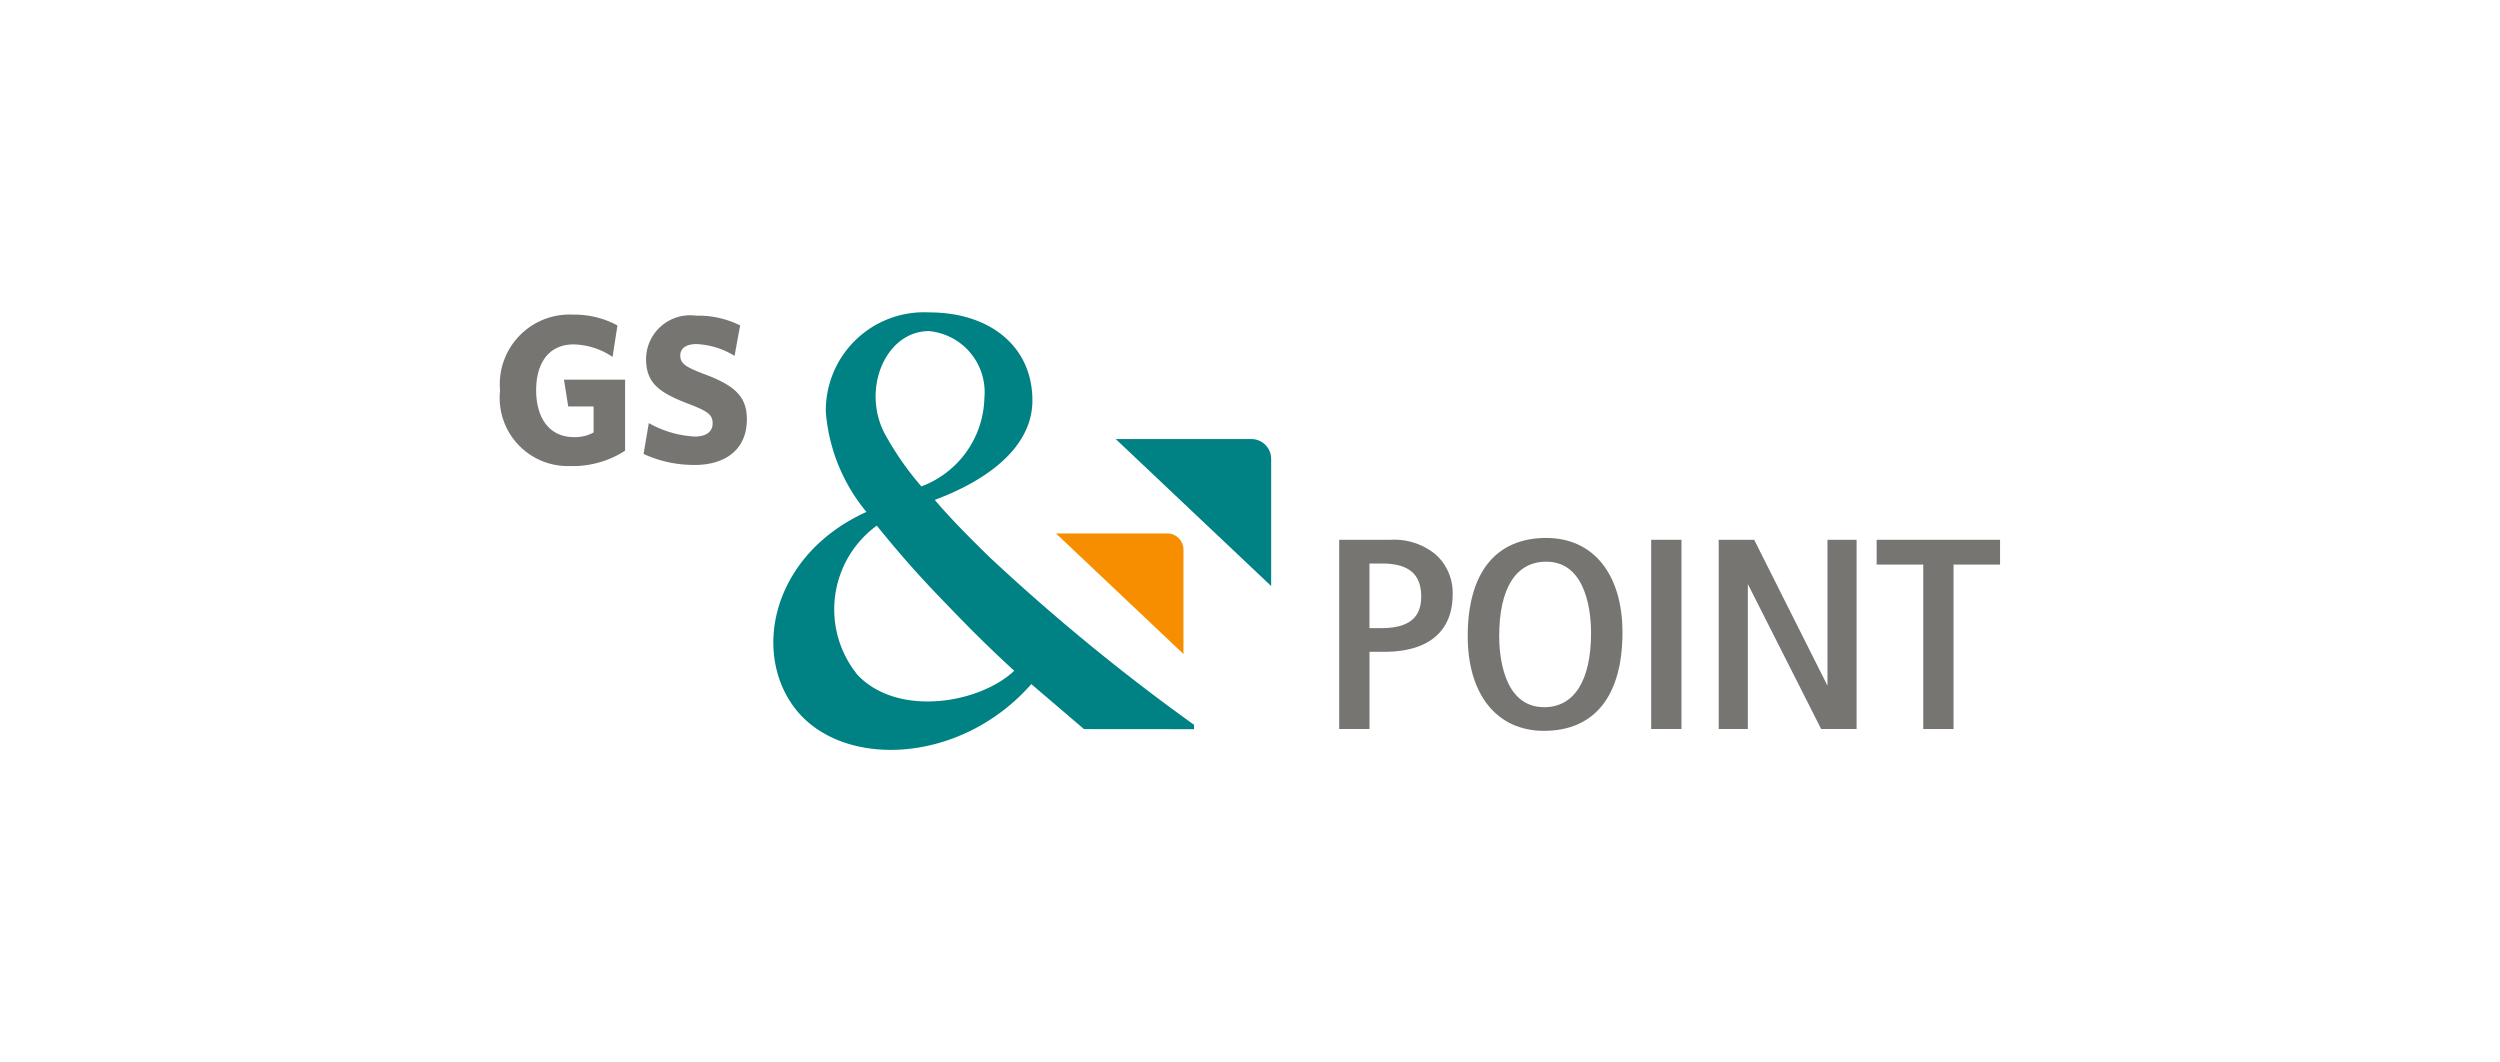<svg xmlns="http://www.w3.org/2000/svg" id="m_logo_gspoint" width="80" height="34" viewBox="0 0 80 34">
    <defs>
        <style>
            .cls-2{fill:#767572}.cls-4{fill:#008184}
        </style>
    </defs>
    <g id="gspoint" transform="translate(16 10)">
        <g id="그룹_7" transform="translate(26.854 7.214)">
            <path id="패스_20" d="M452.777 304.849a2.078 2.078 0 0 0-1.455-.475h-1.638v6.055h.97v-2.471h.474c1.411 0 2.187-.651 2.187-1.835a1.643 1.643 0 0 0-.538-1.274zm-2.124.283h.39c.865 0 1.265.337 1.265 1.059 0 .688-.408 1.009-1.284 1.009h-.371z" class="cls-2" transform="translate(-449.684 -304.314)"/>
            <path id="패스_21" d="M493.729 303.783c-1.621 0-2.514 1.117-2.514 3.146 0 1.867.934 3.027 2.439 3.027 1.62 0 2.513-1.118 2.513-3.146.001-1.867-.934-3.027-2.438-3.027zm-.074 5.415c-1.33 0-1.433-1.736-1.433-2.268 0-1.54.535-2.387 1.507-2.387 1.329 0 1.433 1.736 1.433 2.269-.001 1.538-.536 2.388-1.508 2.388z" class="cls-2" transform="translate(-487.102 -303.783)"/>
            <path id="패스_22" d="M551.4 304.383h-.893v6.055h.969v-6.055z" class="cls-2" transform="translate(-540.523 -304.324)"/>
            <path id="패스_23" d="M576.644 304.383h-.857v4.669l-2.345-4.669h-1.135v6.055h.932V305.8l2.345 4.637h1.135v-6.054z" class="cls-2" transform="translate(-560.162 -304.324)"/>
            <path id="패스_24" d="M627.2 304.383h-3.872v.793h1.491v5.263h.969v-5.263h1.489v-.793z" class="cls-2" transform="translate(-606.129 -304.324)"/>
        </g>
        <g id="그룹_8" transform="translate(0 .067)">
            <path id="패스_25" d="M184.838 238.971a2.182 2.182 0 0 1-2.3-2.414 2.23 2.23 0 0 1 2.327-2.429 2.886 2.886 0 0 1 1.429.346l-.156 1.007a2.316 2.316 0 0 0-1.245-.4c-.8 0-1.2.6-1.2 1.467s.407 1.5 1.21 1.5a1.235 1.235 0 0 0 .628-.149v-.832h-.812l-.136-.858h1.956v2.273a3.07 3.07 0 0 1-1.7.493" class="cls-2" transform="translate(-182.536 -234.127)"/>
            <path id="패스_26" d="M230.549 239.241a3.844 3.844 0 0 1-1.63-.352l.168-.988a3.314 3.314 0 0 0 1.483.432c.332 0 .559-.144.559-.419s-.135-.387-.791-.635c-.932-.359-1.339-.663-1.339-1.435a1.409 1.409 0 0 1 1.6-1.379 2.976 2.976 0 0 1 1.41.312l-.178.974a2.544 2.544 0 0 0-1.218-.378c-.351 0-.519.148-.519.364 0 .237.128.352.71.576 1.016.371 1.421.723 1.421 1.467 0 1.014-.745 1.462-1.671 1.462" class="cls-2" transform="translate(-224.325 -234.43)"/>
        </g>
        <path id="패스_27" fill="#f68e00" d="M360.547 303.087h3.541a.521.521 0 0 1 .539.529v3.329z" transform="translate(-342.756 -296.017)"/>
        <path id="패스_28" d="M379.654 273.243h4.316a.634.634 0 0 1 .657.646v4.057z" class="cls-4" transform="translate(-359.95 -269.193)"/>
        <path id="패스_29" d="M283.314 246.777v-.14a65.122 65.122 0 0 1-6.542-5.363c-.669-.653-1.251-1.24-1.756-1.834 1.687-.629 3.135-1.688 3.125-3.2-.011-1.756-1.412-2.8-3.291-2.8a3.144 3.144 0 0 0-3.32 3.185 5.717 5.717 0 0 0 1.3 3.2c-2.968 1.342-3.674 4.418-2.316 6.246 1.476 1.988 5.31 1.865 7.592-.737l1.686 1.44zm-9.893-9.445c-.76-1.427.019-3.294 1.412-3.294a1.964 1.964 0 0 1 1.771 2.144 3.1 3.1 0 0 1-2.016 2.826 9.577 9.577 0 0 1-1.167-1.677zm-.882 7.7a3.32 3.32 0 0 1 .621-4.769c.6.74 1.2 1.443 2.007 2.281s1.318 1.373 2.392 2.365c-1.124 1.056-3.742 1.487-5.02.124z" class="cls-4" transform="translate(-261.104 -233.443)"/>
    </g>
</svg>
